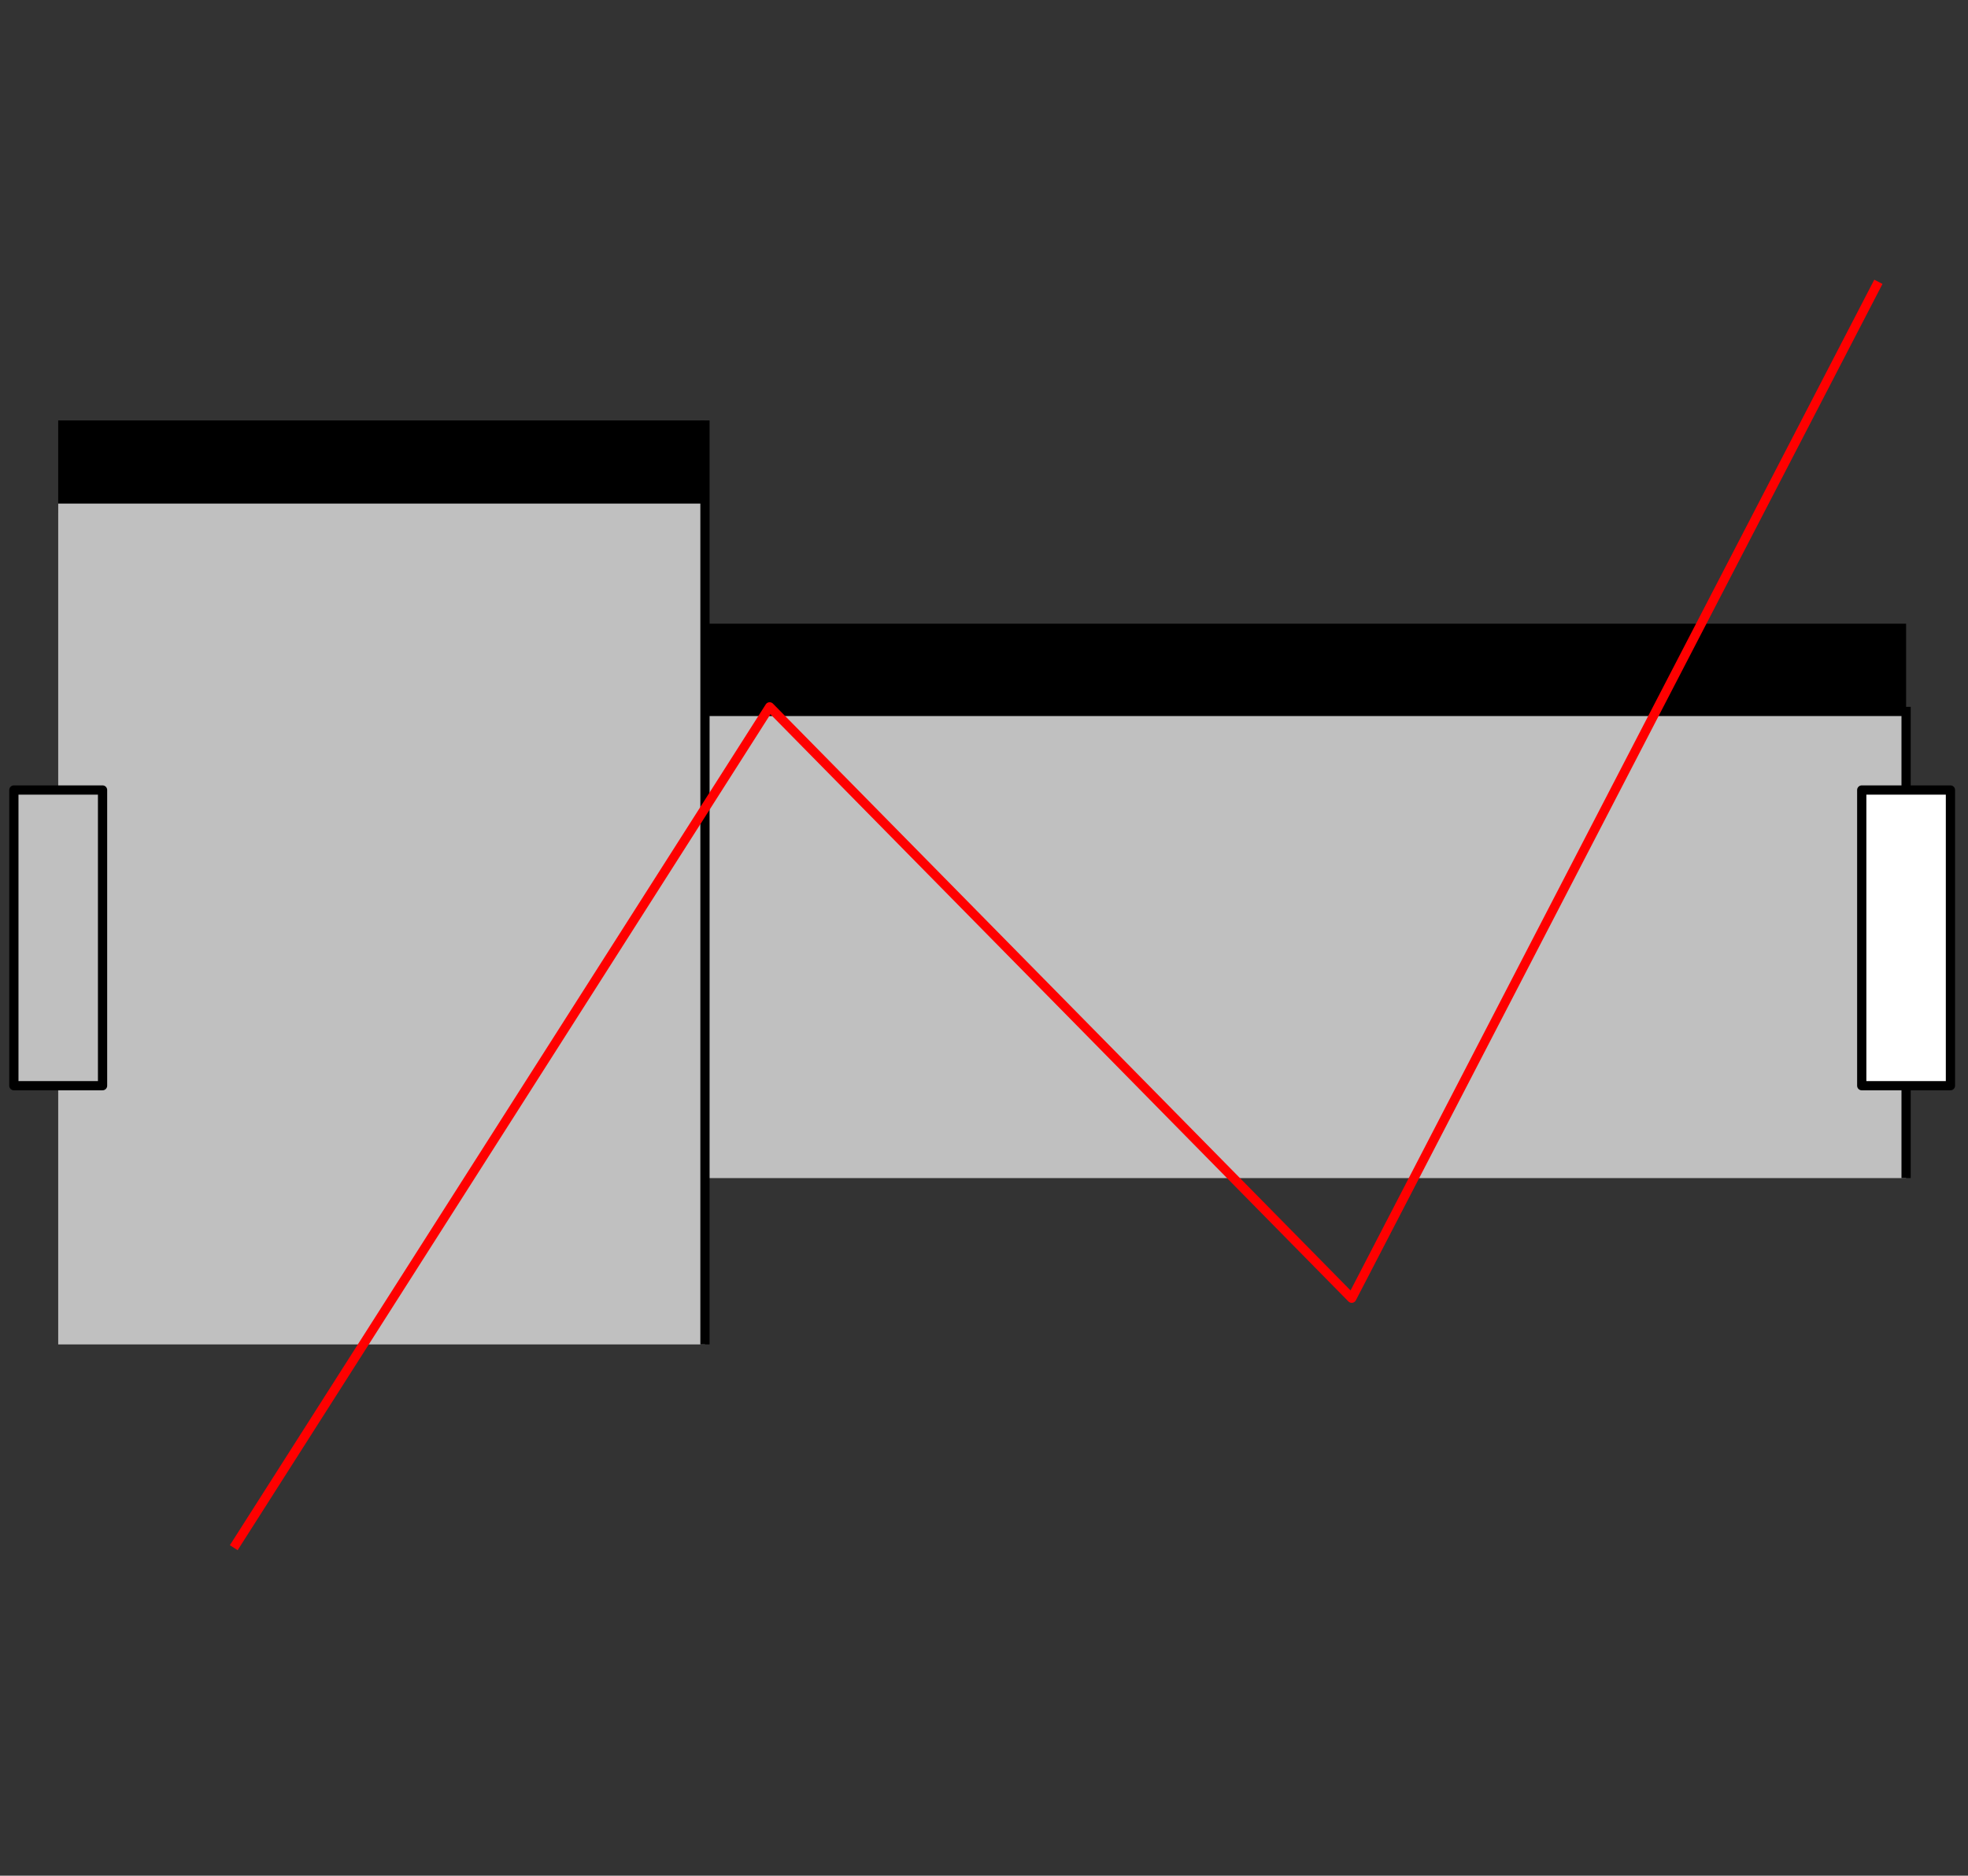 <svg width="213" height="203" xmlns="http://www.w3.org/2000/svg" xmlns:xlink="http://www.w3.org/1999/xlink">
	<rect width="100%" height="100%" fill="#333333" stroke="none"/>
	<g id="Modelica.Mechanics.MultiBody.Joints.Constraints.Prismatic" class="component">
		<polygon points="6.3,55.5 76.3,55.5 76.3,45.5 6.3,45.5" fill="#000000" stroke-opacity="0" stroke-width="1.0" stroke-linecap="butt" stroke-linejoin="round" />
		<polygon points="6.3,145.5 76.3,145.5 76.3,54.5 6.3,54.5" fill="#C0C0C0" stroke-opacity="0" stroke-width="1.0" stroke-linecap="butt" stroke-linejoin="round" />
		<polygon points="76.3,77.5 206.3,77.5 206.3,67.5 76.3,67.5" fill="#000000" stroke-opacity="0" stroke-width="1.0" stroke-linecap="butt" stroke-linejoin="round" />
		<polygon points="76.3,127.5 206.3,127.5 206.3,77.5 76.3,77.5" fill="#C0C0C0" stroke-opacity="0" stroke-width="1.0" stroke-linecap="butt" stroke-linejoin="round" />
		<polyline points="206.3,127.5 206.3,76.5" fill-opacity="0" stroke="#000000" stroke-width="1.0" stroke-linecap="butt" stroke-linejoin="round" />
		<polyline points="76.3,145.5 76.3,45.5" fill-opacity="0" stroke="#000000" stroke-width="1.0" stroke-linecap="butt" stroke-linejoin="round" />
		<polyline points="25.3,167.5 83.3,76.5 146.3,140.5 203.3,30.5" fill-opacity="0" stroke="#FF0000" stroke-width="1.0" stroke-linecap="butt" stroke-linejoin="round" />
		<g id="frame_a" class="port">
			<polygon points="4.7,103.1 7.9,103.1 7.9,99.9 4.7,99.9" fill-opacity="0" stroke="#5F5F5F" stroke-width="1.0" stroke-linecap="butt" stroke-linejoin="round" />
			<polygon points="1.5,117.5 11.1,117.5 11.1,85.5 1.5,85.5" fill="#C0C0C0" stroke="#000000" stroke-width="1.0" stroke-linecap="butt" stroke-linejoin="round" />
		</g>
		<g id="frame_b" class="port">
			<polygon points="204.7,103.1 207.9,103.1 207.9,99.9 204.7,99.9" fill-opacity="0" stroke="#5F5F5F" stroke-width="1.0" stroke-linecap="butt" stroke-linejoin="round" />
			<polygon points="201.5,117.5 211.1,117.5 211.1,85.5 201.5,85.5" fill="#FFFFFF" stroke="#000000" stroke-width="1.0" stroke-linecap="butt" stroke-linejoin="round" />
		</g>
	</g>
</svg>
